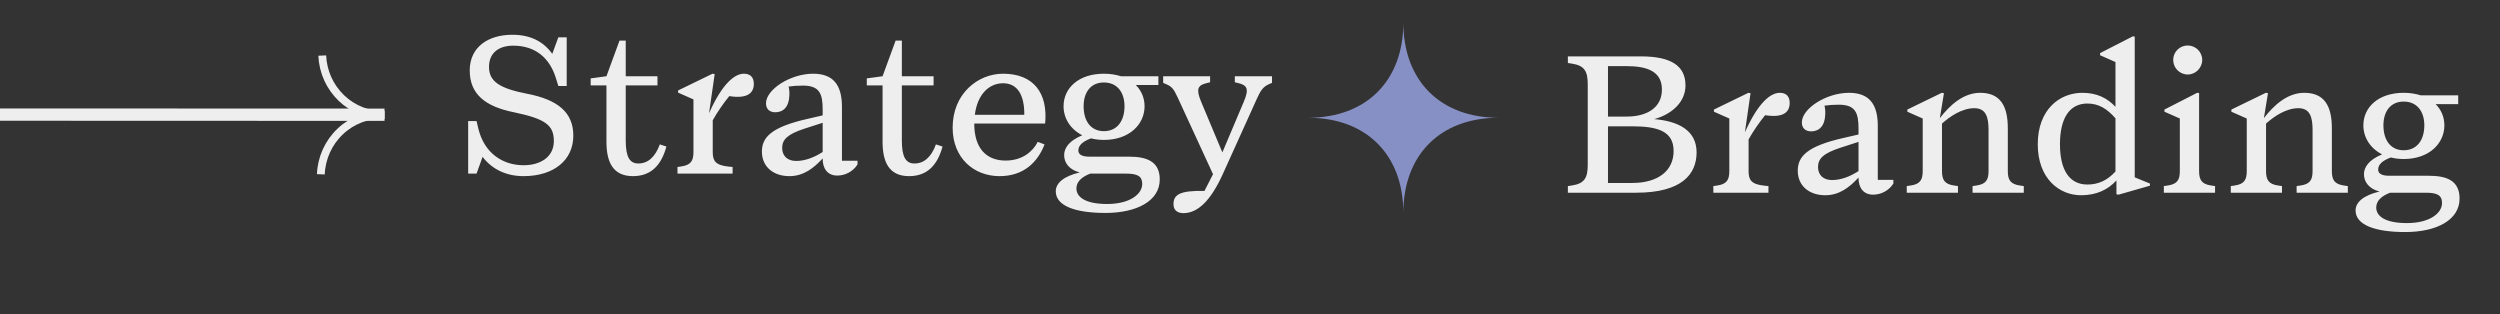 <svg width="1440" height="181" viewBox="0 0 1440 181" fill="none" xmlns="http://www.w3.org/2000/svg">
<rect x="0" y="0" width="1440" height="181" fill="#333333" stroke="none"/>
<path d="M303.652 54.013C287.388 50.872 281.668 46.722 281.668 38.534C281.668 31.019 286.603 26.308 295.688 26.308C308.363 26.308 316.663 33.374 320.252 45.152L321.598 49.526H326.422V21.485H321.598L318.121 31.019C312.85 23.728 305.335 20.027 295.128 20.027C280.883 20.027 270.564 27.317 270.564 40.553C270.564 54.013 279.2 61.303 296.025 64.668C314.196 68.482 319.019 72.071 319.019 81.269C319.019 90.578 311.055 95.177 301.633 95.177C289.407 95.177 278.864 88.111 275.499 73.978L274.489 69.716H269.666V100H274.489L277.966 90.354C283.238 97.308 291.426 101.458 301.521 101.458C319.131 101.458 330.235 92.148 330.235 78.128C330.235 64.556 321.038 57.377 303.652 54.013ZM380.048 83.175C377.356 90.578 373.094 94.167 367.71 94.167C362.775 94.167 360.42 90.578 360.42 80.932V49.19H378.702V43.918H360.42V23.392H356.83L349.315 43.918L340.23 45.152V49.19H349.315V81.605C349.315 93.158 352.905 101.458 364.57 101.458C375.45 101.458 381.058 94.616 383.862 84.409L380.048 83.175ZM428.482 42.46C423.21 42.46 416.031 48.068 408.404 65.229L411.657 42.684L410.423 42.46L390.57 52.106V53.34L399.431 57.265V87.55C399.431 92.709 397.861 95.065 392.477 95.85L390.233 96.186V100H421.976V96.186L419.733 95.962C412.106 95.177 410.535 92.709 410.535 87.55V69.267C413.339 64.332 416.816 59.284 420.069 55.358C430.725 57.041 434.202 53.452 434.202 48.292C434.202 44.479 432.183 42.46 428.482 42.46ZM484.959 61.528C484.959 48.741 479.799 42.46 468.359 42.46C455.235 42.46 441.215 51.545 441.215 59.509C441.215 62.874 443.346 64.668 446.599 64.668C451.085 64.668 454.45 61.64 454.675 55.022C454.787 52.667 454.562 51.096 454.226 49.862C456.469 49.526 459.161 49.302 462.526 49.302C472.172 49.302 473.855 54.125 473.855 63.098V66.463L465.106 68.482C444.355 73.193 438.859 79.025 438.859 87.325C438.859 96.074 445.477 101.458 454.675 101.458C462.863 101.458 468.695 96.859 473.855 91.251V91.475C473.855 96.972 476.547 101.122 482.267 101.122C486.529 101.122 491.128 99.103 493.932 94.728V92.597H484.959V61.528ZM458.6 92.709C453.329 92.709 450.524 89.569 450.524 85.194C450.524 80.483 453.441 77.343 463.423 74.09L473.855 70.725V87.55C469.144 90.578 463.872 92.709 458.6 92.709ZM539.094 83.175C536.402 90.578 532.14 94.167 526.756 94.167C521.821 94.167 519.465 90.578 519.465 80.932V49.19H537.748V43.918H519.465V23.392H515.876L508.361 43.918L499.276 45.152V49.19H508.361V81.605C508.361 93.158 511.95 101.458 523.615 101.458C534.495 101.458 540.104 94.616 542.908 84.409L539.094 83.175ZM577.769 42.46C563.3 42.46 548.718 53.9 548.718 73.529C548.718 91.027 560.944 101.458 575.75 101.458C589.995 101.458 597.846 93.046 601.66 83.175L597.734 81.717C594.93 87.213 588.985 92.485 579.227 92.485C568.011 92.485 561.169 85.306 561.169 71.174H601.996C603.679 53.788 595.491 42.46 577.769 42.46ZM577.769 47.956C585.957 47.956 590.107 54.573 589.995 66.126H561.505C562.963 54.461 569.581 47.956 577.769 47.956ZM627.639 90.242C622.816 90.242 621.134 88.784 621.134 86.652C621.134 83.736 623.601 81.493 628.424 79.698C630.668 80.259 633.135 80.596 635.827 80.596C650.521 80.596 659.27 71.622 659.27 61.191C659.27 56.48 657.475 52.218 654.222 48.965H667.233V43.918H645.698C642.781 43.02 639.529 42.46 635.827 42.46C621.246 42.46 612.609 50.76 612.609 61.191C612.609 68.145 616.535 74.427 623.377 77.904C615.862 81.044 612.946 85.194 612.946 89.344C612.946 93.831 615.862 97.757 621.919 99.327C612.833 101.458 608.123 105.384 608.123 110.207C608.123 118.619 619.451 122.657 636.725 122.657C654.671 122.657 668.018 115.815 668.018 103.365C668.018 93.046 660.616 90.242 650.409 90.242H627.639ZM635.827 47.507C643.454 47.507 647.717 53.115 647.717 61.191C647.717 69.716 643.454 75.548 635.827 75.548C628.312 75.548 624.162 69.716 624.162 61.191C624.162 53.115 628.312 47.507 635.827 47.507ZM637.734 117.498C625.059 117.498 620.012 113.46 620.012 108.524C620.012 104.711 623.04 101.907 627.976 100H648.614C655.119 100 657.924 101.458 657.924 105.945C657.924 111.777 650.857 117.498 637.734 117.498ZM711.26 47.395L713.167 47.843C718.439 49.077 719.561 51.209 716.42 58.611L704.082 87.774L691.856 58.611C688.828 51.321 689.837 49.077 695.109 47.843L697.016 47.395V43.918H669.984V47.731L671.554 48.404C675.031 49.862 676.041 51.209 678.396 56.256L698.698 100.336L693.763 109.983C679.406 109.646 675.929 112.226 675.929 117.61C675.929 120.863 677.948 122.769 681.649 122.769C690.061 122.769 697.464 115.367 704.306 100.336L723.935 56.929C726.066 52.106 727.636 49.862 731.114 48.404L732.684 47.731V43.918H711.26V47.395Z" fill="#EEEEEE"/>
<path d="M952.783 68.602C962.205 66.134 970.842 59.292 970.842 49.197C970.842 37.42 961.756 32.485 945.268 32.485H903.094V36.298L905.337 36.635C912.852 37.757 914.535 41.234 914.535 48.637V94.848C914.535 102.251 912.852 105.728 905.337 106.85L903.094 107.186V111H942.464C968.71 111 977.235 100.344 977.235 87.782C977.235 74.546 965.906 69.724 952.783 68.602ZM957.27 51.553C957.27 61.984 948.745 67.144 936.968 67.144H926.2V38.093H936.968C948.745 38.093 957.27 41.121 957.27 51.553ZM926.2 105.392V72.752H940.108C955.251 72.752 963.999 75.78 963.999 86.997C963.999 98.213 955.251 105.392 940.108 105.392H926.2ZM1025.14 53.46C1019.87 53.46 1012.69 59.068 1005.06 76.229L1008.31 53.684L1007.08 53.46L987.225 63.106V64.34L996.086 68.265V98.55C996.086 103.709 994.516 106.065 989.132 106.85L986.889 107.186V111H1018.63V107.186L1016.39 106.962C1008.76 106.177 1007.19 103.709 1007.19 98.55V80.267C1009.99 75.332 1013.47 70.284 1016.72 66.359C1027.38 68.041 1030.86 64.452 1030.86 59.292C1030.86 55.479 1028.84 53.46 1025.14 53.46ZM1081.61 72.528C1081.61 59.741 1076.45 53.46 1065.01 53.46C1051.89 53.46 1037.87 62.545 1037.87 70.509C1037.87 73.874 1040 75.668 1043.25 75.668C1047.74 75.668 1051.11 72.64 1051.33 66.022C1051.44 63.667 1051.22 62.096 1050.88 60.862C1053.12 60.526 1055.82 60.302 1059.18 60.302C1068.83 60.302 1070.51 65.125 1070.51 74.098V77.463L1061.76 79.482C1041.01 84.193 1035.51 90.025 1035.51 98.325C1035.51 107.074 1042.13 112.458 1051.33 112.458C1059.52 112.458 1065.35 107.859 1070.51 102.251V102.476C1070.51 107.972 1073.2 112.122 1078.92 112.122C1083.18 112.122 1087.78 110.103 1090.59 105.728V103.597H1081.61V72.528ZM1055.26 103.709C1049.98 103.709 1047.18 100.569 1047.18 96.194C1047.18 91.483 1050.1 88.343 1060.08 85.09L1070.51 81.725V98.55C1065.8 101.578 1060.53 103.709 1055.26 103.709ZM1163.45 106.85C1158.07 106.065 1156.5 103.709 1156.5 98.55V73.874C1156.5 61.087 1152.24 53.46 1140.57 53.46C1130.81 53.46 1122.96 60.75 1117.35 68.041L1119.71 53.684L1118.48 53.46L1098.62 63.106V64.34L1107.48 68.265V98.55C1107.48 103.709 1105.91 106.065 1100.53 106.85L1098.29 107.186V111H1127.79V107.186L1125.54 106.85C1120.16 106.065 1118.59 103.709 1118.59 98.55V71.182C1123.07 67.144 1130.03 62.321 1137.21 62.321C1143.94 62.321 1145.4 67.48 1145.4 74.883V98.55C1145.4 103.709 1143.83 106.065 1138.44 106.85L1136.2 107.186V111H1165.7V107.186L1163.45 106.85ZM1229.61 21.044L1228.49 20.932L1209.65 30.578V31.812L1218.51 35.738V61.535C1213.91 56.6 1207.96 53.46 1199.44 53.46C1186.2 53.46 1173.75 63.218 1173.75 83.071C1173.75 102.924 1186.2 112.458 1198.65 112.458C1207.4 112.458 1214.02 109.43 1219.07 103.934V111.897L1220.3 112.122L1238.36 106.962V105.728L1229.61 102.139V21.044ZM1202.36 106.289C1191.92 106.289 1186.54 97.877 1186.54 83.071C1186.54 68.265 1191.92 59.629 1202.36 59.629C1208.86 59.629 1213.68 62.657 1218.51 68.153V98.774C1213.91 103.821 1208.75 106.289 1202.36 106.289ZM1260.17 42.916C1264.66 42.916 1268.48 39.103 1268.48 34.504C1268.48 29.905 1264.66 26.204 1260.17 26.204C1255.46 26.204 1251.76 29.905 1251.76 34.504C1251.76 39.103 1255.46 42.916 1260.17 42.916ZM1275.88 111V107.186L1273.63 106.85C1268.25 106.065 1266.68 103.709 1266.68 98.55V53.572L1265.56 53.46L1246.72 63.106V64.34L1255.58 68.265V98.55C1255.58 103.709 1254.01 106.065 1248.62 106.85L1246.38 107.186V111H1275.88ZM1350.1 106.85C1344.72 106.065 1343.15 103.709 1343.15 98.55V73.874C1343.15 61.087 1338.89 53.46 1327.22 53.46C1317.46 53.46 1309.61 60.75 1304 68.041L1306.36 53.684L1305.12 53.46L1285.27 63.106V64.34L1294.13 68.265V98.55C1294.13 103.709 1292.56 106.065 1287.18 106.85L1284.94 107.186V111H1314.43V107.186L1312.19 106.85C1306.81 106.065 1305.24 103.709 1305.24 98.55V71.182C1309.72 67.144 1316.68 62.321 1323.86 62.321C1330.59 62.321 1332.04 67.48 1332.04 74.883V98.55C1332.04 103.709 1330.47 106.065 1325.09 106.85L1322.85 107.186V111H1352.35V107.186L1350.1 106.85ZM1376.33 101.242C1371.51 101.242 1369.82 99.784 1369.82 97.652C1369.82 94.736 1372.29 92.493 1377.12 90.698C1379.36 91.259 1381.83 91.596 1384.52 91.596C1399.21 91.596 1407.96 82.622 1407.96 72.191C1407.96 67.48 1406.17 63.218 1402.91 59.965H1415.92V54.918H1394.39C1391.47 54.02 1388.22 53.46 1384.52 53.46C1369.94 53.46 1361.3 61.76 1361.3 72.191C1361.3 79.145 1365.23 85.427 1372.07 88.904C1364.55 92.044 1361.64 96.194 1361.64 100.344C1361.64 104.831 1364.55 108.757 1370.61 110.327C1361.52 112.458 1356.81 116.384 1356.81 121.207C1356.81 129.619 1368.14 133.657 1385.42 133.657C1403.36 133.657 1416.71 126.815 1416.71 114.365C1416.71 104.046 1409.31 101.242 1399.1 101.242H1376.33ZM1384.52 58.507C1392.15 58.507 1396.41 64.115 1396.41 72.191C1396.41 80.716 1392.15 86.548 1384.52 86.548C1377 86.548 1372.85 80.716 1372.85 72.191C1372.85 64.115 1377 58.507 1384.52 58.507ZM1386.42 128.498C1373.75 128.498 1368.7 124.46 1368.7 119.524C1368.7 115.711 1371.73 112.907 1376.67 111H1397.3C1403.81 111 1406.61 112.458 1406.61 116.945C1406.61 122.777 1399.55 128.498 1386.42 128.498Z" fill="#EEEEEE"/>
<path d="M863.158 67.829C829.661 67.829 808.329 89.149 808.329 122.658C808.329 89.149 787.009 67.829 753.5 67.829C787.009 67.829 808.329 46.509 808.329 13C808.341 46.509 829.661 67.829 863.158 67.829Z" fill="#8790C4"/>
<path d="M185.614 32C186.007 41.309 189.97 50.098 196.662 56.502C203.354 62.906 212.25 66.421 221.462 66.303" stroke="#EEEEEE" stroke-width="4.497" stroke-miterlimit="10"/>
<path d="M184.806 100.394C185.179 90.956 189.231 82.051 196.074 75.624C202.918 69.197 211.998 65.77 221.332 66.091" stroke="#EEEEEE" stroke-width="4.497" stroke-miterlimit="10"/>
<path d="M-11 65.999L221.488 66.082" stroke="#EEEEEE" stroke-width="7.088" stroke-miterlimit="10"/>
</svg>
